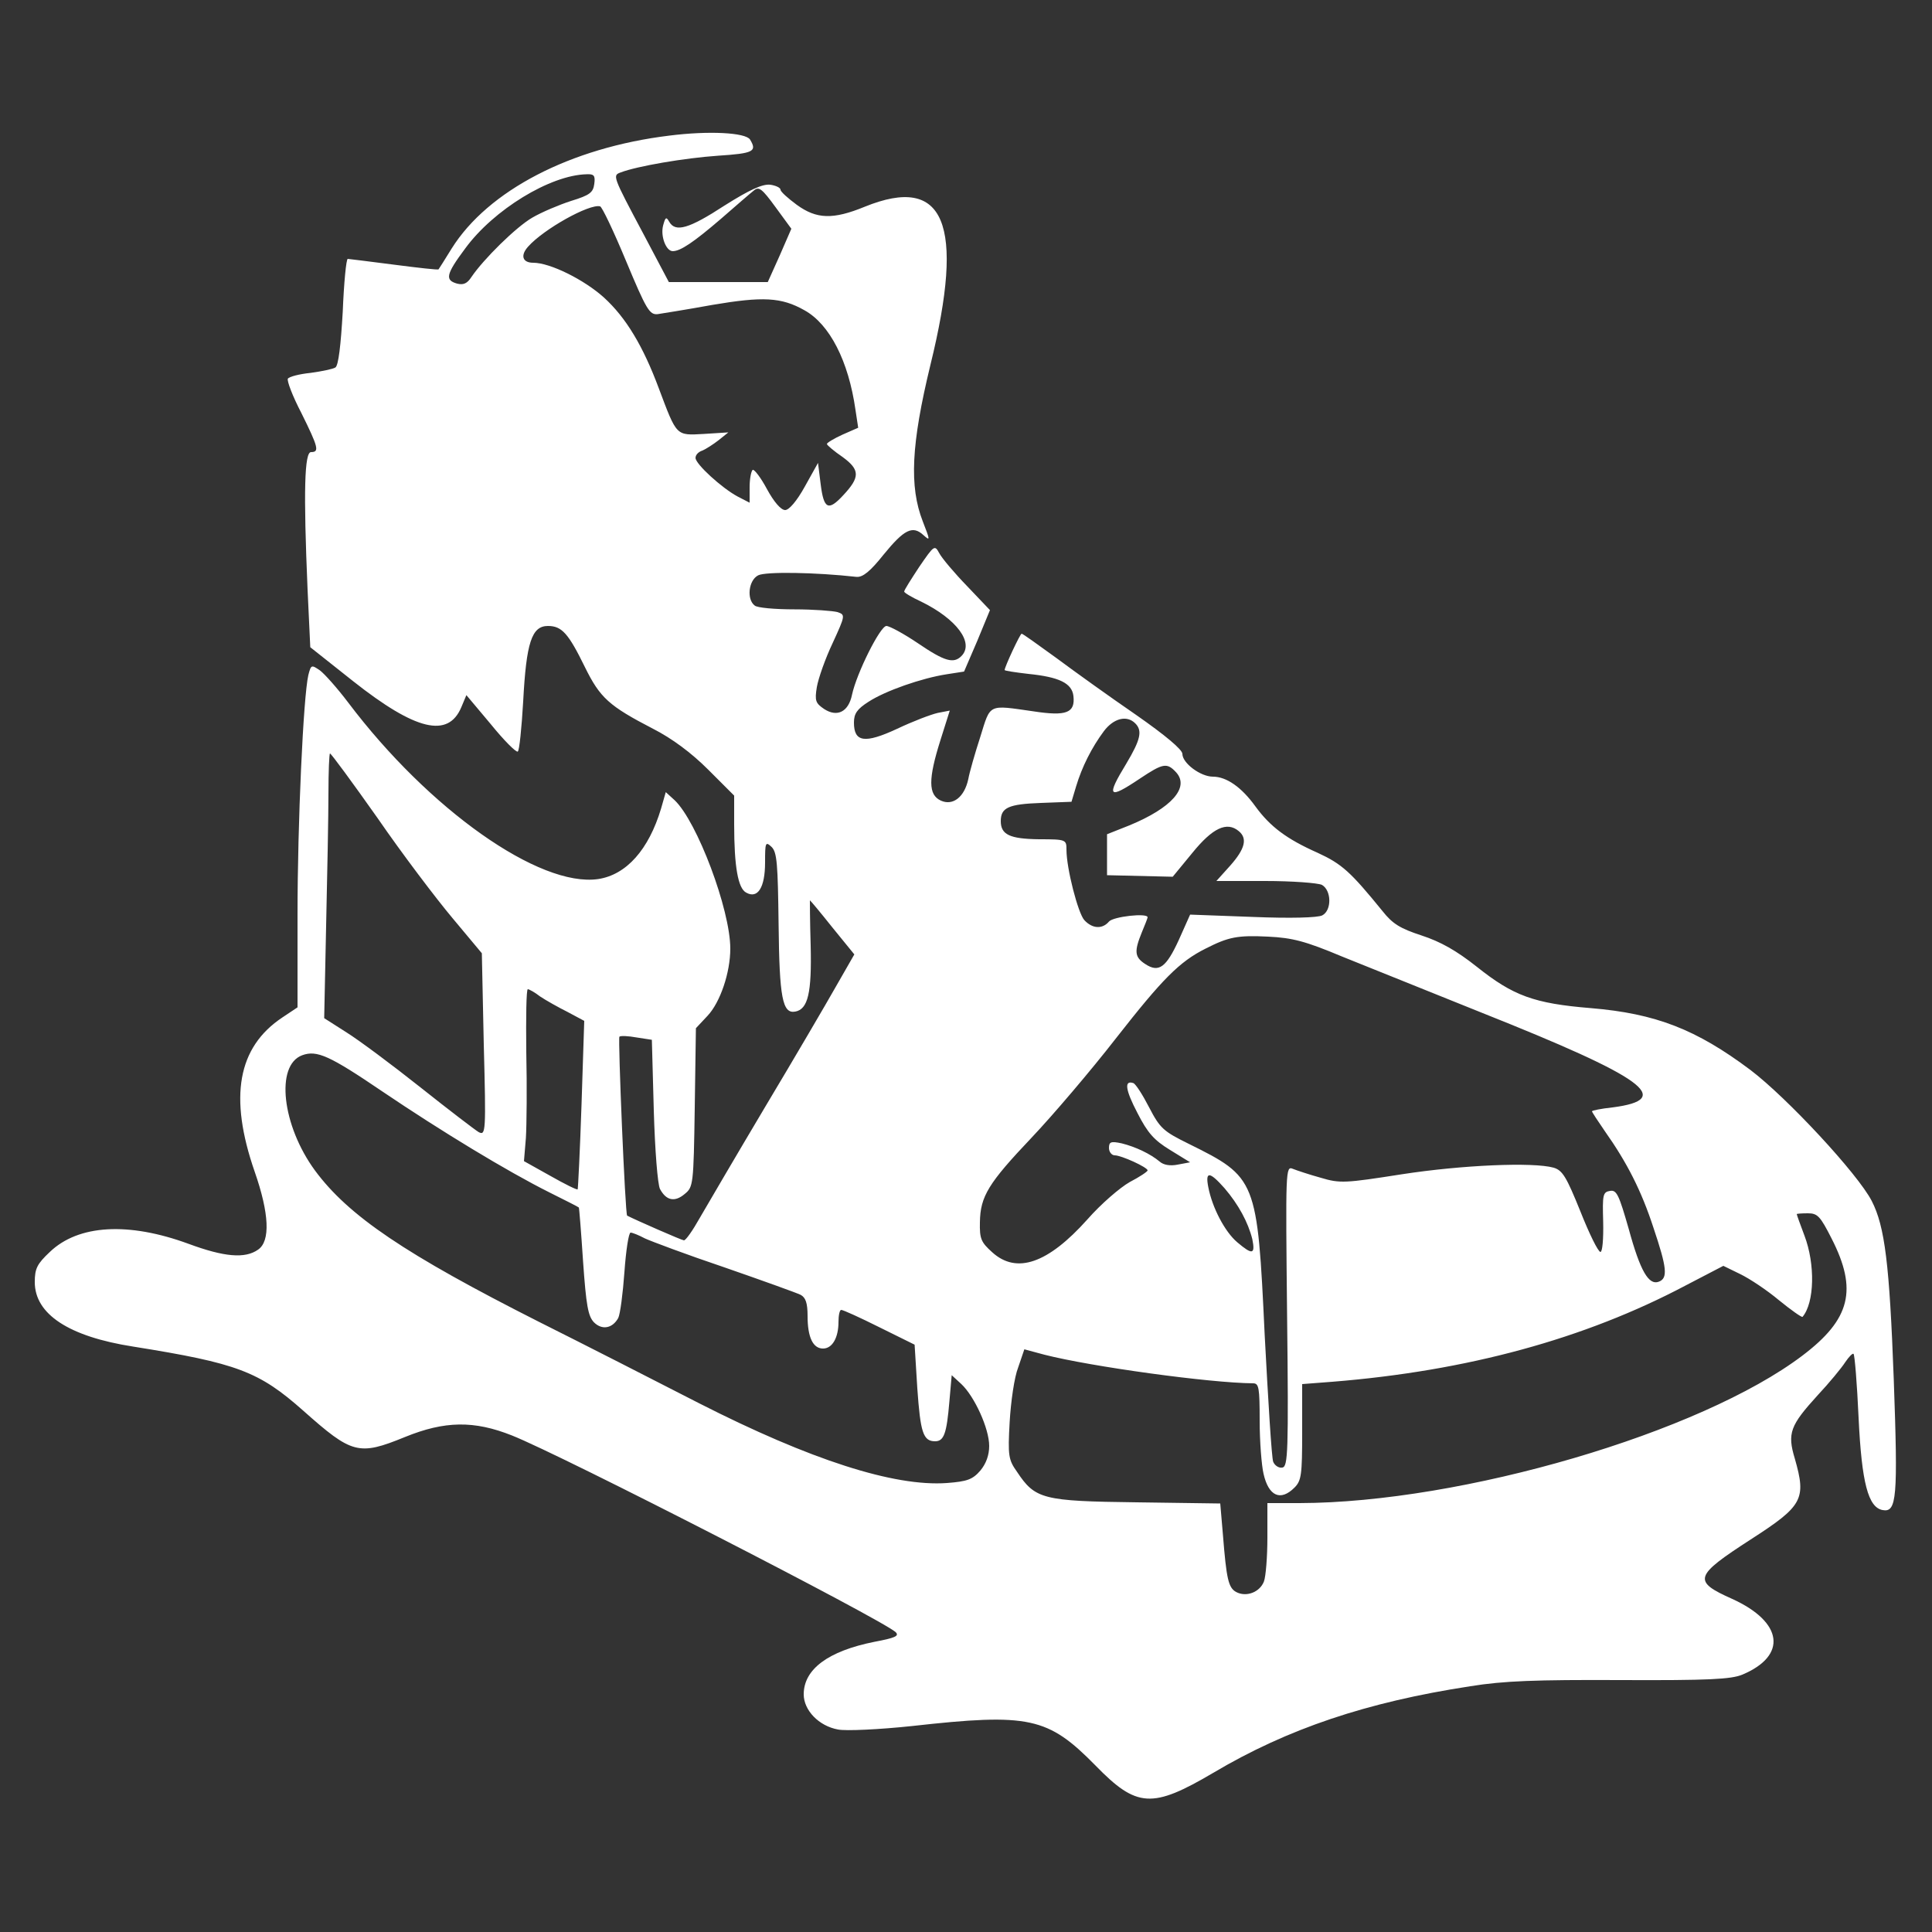 <?xml version="1.0" standalone="no"?>
<!DOCTYPE svg PUBLIC "-//W3C//DTD SVG 20010904//EN"
 "http://www.w3.org/TR/2001/REC-SVG-20010904/DTD/svg10.dtd">
<svg version="1.0" xmlns="http://www.w3.org/2000/svg"
 width="500pt" height="500pt" viewBox="0 0 500 500"
 preserveAspectRatio="xMidYMid meet">

<rect x="0" y="0" width="500" height="500" fill="#333333" stroke="none"/>

<g transform="translate(0,500) scale(0.1,-0.1)"
fill="#ffffff" stroke="none">
<path d="M1732 4649 c-255 -31 -469 -142 -563 -292 -18 -29 -33 -53 -34 -54
-1 -2 -53 4 -115 12 -63 8 -117 15 -120 15 -4 0 -10 -62 -13 -137 -5 -86 -11
-139 -19 -144 -6 -4 -35 -10 -64 -14 -30 -3 -56 -10 -59 -15 -3 -5 12 -45 35
-89 44 -89 47 -101 25 -101 -17 0 -20 -99 -9 -356 l7 -149 111 -88 c162 -128
246 -148 280 -67 l13 31 63 -75 c34 -42 66 -74 70 -71 4 2 10 61 14 130 8 152
22 195 64 195 36 0 53 -19 96 -107 39 -79 62 -100 176 -159 49 -25 99 -62 143
-106 l67 -67 0 -74 c0 -110 10 -166 31 -177 30 -17 49 13 49 78 0 52 1 55 17
40 14 -14 16 -44 18 -200 2 -190 10 -232 43 -226 33 6 43 48 40 171 -2 64 -2
117 -2 117 1 0 27 -31 58 -70 l57 -70 -47 -82 c-26 -46 -108 -186 -184 -313
-75 -126 -151 -256 -169 -287 -18 -32 -36 -58 -41 -58 -5 0 -126 53 -147 64
-5 3 -24 458 -20 463 3 3 23 2 45 -2 l39 -6 5 -183 c3 -104 10 -191 16 -203
16 -30 38 -35 64 -13 22 18 23 23 26 224 l3 205 30 32 c33 35 59 112 59 174 0
101 -86 329 -144 384 l-23 21 -12 -42 c-32 -107 -90 -172 -163 -183 -152 -22
-438 180 -647 457 -28 37 -61 74 -73 83 -22 15 -23 15 -30 -12 -13 -56 -28
-383 -28 -619 l0 -241 -39 -26 c-116 -77 -139 -206 -72 -399 38 -109 41 -180
9 -202 -34 -24 -88 -19 -180 15 -155 57 -285 50 -359 -21 -33 -31 -39 -43 -39
-78 0 -83 88 -141 255 -167 269 -43 325 -64 440 -166 126 -112 143 -117 263
-68 103 42 179 43 277 4 131 -52 957 -476 993 -509 10 -10 -2 -15 -55 -25
-120 -24 -183 -71 -183 -136 0 -41 39 -82 89 -91 20 -4 106 0 191 9 304 34
352 23 475 -102 107 -110 147 -112 305 -19 192 114 397 183 665 224 86 14 170
17 389 16 227 -1 286 2 315 14 117 49 106 136 -26 196 -103 46 -99 59 48 154
135 87 144 104 114 209 -20 66 -12 86 59 164 30 32 62 71 71 85 10 15 20 25
22 22 3 -3 9 -77 13 -165 8 -169 25 -232 62 -239 37 -7 40 31 29 339 -11 297
-23 395 -57 461 -36 70 -219 267 -314 339 -140 105 -245 146 -413 160 -147 12
-201 32 -295 107 -53 42 -94 65 -143 81 -55 18 -75 30 -101 63 -83 102 -105
122 -168 151 -81 36 -123 68 -161 120 -36 50 -75 77 -110 77 -32 0 -79 35 -79
59 0 11 -44 48 -120 101 -67 46 -159 112 -206 147 -47 34 -87 63 -90 63 -4 0
-44 -86 -44 -94 0 -2 27 -6 61 -10 80 -8 113 -24 117 -57 5 -44 -18 -53 -103
-40 -119 17 -111 21 -138 -66 -14 -43 -28 -92 -31 -109 -10 -47 -40 -70 -71
-56 -33 15 -33 56 -1 157 l24 76 -31 -6 c-18 -4 -65 -22 -105 -41 -84 -39
-112 -35 -112 16 0 23 8 35 38 54 43 28 137 61 202 71 l45 7 34 79 33 80 -59
62 c-33 34 -65 72 -72 85 -12 22 -13 22 -52 -35 -21 -32 -39 -60 -39 -64 0 -3
20 -15 44 -26 92 -45 138 -107 104 -141 -20 -20 -43 -14 -112 33 -37 25 -74
45 -82 45 -16 0 -77 -122 -89 -178 -9 -44 -38 -59 -72 -37 -22 15 -25 21 -19
57 4 23 22 74 41 114 33 72 33 73 12 80 -11 3 -61 7 -111 7 -50 0 -97 4 -103
10 -21 16 -16 65 9 78 19 10 148 8 255 -4 16 -1 35 14 70 58 53 65 75 76 103
50 18 -16 17 -13 -2 36 -35 90 -30 199 20 405 90 366 37 493 -170 409 -83 -34
-125 -32 -176 5 -23 17 -42 34 -42 39 0 5 -12 11 -27 13 -20 2 -53 -13 -118
-54 -92 -60 -127 -70 -143 -42 -8 14 -10 12 -16 -10 -7 -28 8 -66 25 -66 20 0
54 23 124 83 39 34 77 67 86 74 13 11 21 5 56 -43 l41 -56 -30 -69 -31 -69
-128 0 -128 0 -65 123 c-82 154 -81 153 -59 161 42 16 164 37 251 43 92 6 102
11 83 42 -12 18 -107 23 -209 10z m-194 -125 c-3 -22 -11 -29 -60 -44 -31 -10
-76 -29 -100 -43 -42 -24 -127 -108 -158 -154 -11 -17 -21 -21 -37 -17 -32 9
-29 24 21 91 73 100 220 190 314 192 19 1 23 -3 20 -25z m82 -199 c53 -127 61
-140 82 -138 13 2 76 12 142 24 130 22 178 20 238 -14 65 -36 114 -131 132
-258 l7 -46 -41 -18 c-22 -10 -40 -21 -40 -24 0 -3 19 -19 41 -34 45 -33 45
-52 1 -99 -38 -41 -50 -36 -58 28 l-7 56 -34 -61 c-21 -38 -41 -61 -51 -61
-11 0 -29 21 -47 54 -16 30 -33 52 -37 50 -4 -3 -8 -23 -8 -45 l0 -40 -31 16
c-41 22 -109 84 -109 100 0 8 8 16 18 19 9 4 28 16 42 27 l25 20 -63 -4 c-73
-4 -70 -7 -117 118 -41 110 -85 183 -142 235 -51 46 -139 90 -183 90 -28 0
-34 19 -13 42 40 45 158 111 186 104 5 -1 35 -64 67 -141z m1318 -1197 c19
-19 14 -42 -23 -104 -53 -87 -47 -94 35 -39 60 40 70 42 94 16 35 -39 -12 -92
-121 -137 l-58 -23 0 -53 0 -53 85 -2 85 -2 51 62 c52 64 89 82 120 56 23 -19
16 -46 -22 -89 l-36 -40 126 0 c70 0 136 -5 147 -10 25 -14 26 -66 1 -79 -12
-6 -81 -8 -180 -4 l-162 6 -29 -65 c-33 -72 -52 -86 -87 -63 -28 18 -29 33 -9
82 8 19 15 37 15 39 0 12 -89 2 -100 -11 -17 -20 -43 -19 -64 4 -16 18 -46
133 -46 182 0 26 -1 27 -71 27 -76 1 -99 12 -99 47 0 35 20 44 104 47 l79 3
12 40 c15 50 40 100 72 143 25 33 59 42 81 20z m-1961 -245 c64 -93 152 -209
194 -259 l76 -91 5 -236 c6 -228 5 -236 -13 -227 -10 6 -78 58 -151 116 -73
58 -159 122 -191 142 l-58 37 5 239 c3 132 6 286 6 343 0 56 2 103 4 103 3 0
58 -75 123 -167z m2495 -358 c62 -25 226 -91 363 -146 422 -168 500 -224 338
-245 -29 -3 -53 -8 -53 -10 0 -2 15 -25 33 -51 58 -82 95 -155 126 -250 35
-104 38 -131 14 -140 -26 -10 -48 27 -78 137 -25 87 -31 101 -48 98 -19 -3
-20 -10 -18 -80 1 -45 -2 -78 -7 -78 -6 0 -29 47 -52 105 -36 89 -46 106 -69
113 -53 15 -238 7 -393 -17 -147 -23 -160 -24 -210 -9 -29 8 -62 19 -72 23
-19 8 -19 -1 -15 -381 4 -353 2 -389 -12 -392 -9 -2 -20 5 -24 15 -4 10 -13
158 -22 328 -19 403 -21 408 -197 495 -65 32 -74 40 -102 94 -17 33 -35 61
-41 63 -24 8 -21 -17 11 -78 26 -51 43 -70 84 -95 l52 -32 -32 -6 c-20 -4 -37
-1 -47 8 -24 20 -62 38 -98 47 -28 6 -33 4 -33 -12 0 -10 7 -19 15 -19 17 0
85 -31 85 -39 0 -3 -21 -17 -46 -30 -25 -14 -75 -57 -110 -97 -102 -114 -183
-142 -246 -85 -29 26 -33 35 -32 78 1 67 22 101 134 219 54 57 153 173 219
258 119 152 163 197 231 231 59 30 82 35 162 31 63 -3 97 -12 190 -51z m-2074
-104 c15 -10 47 -28 71 -40 l43 -23 -7 -216 c-4 -119 -9 -218 -10 -220 -2 -2
-34 14 -71 35 l-68 38 5 60 c2 33 3 133 1 223 -1 89 0 162 4 162 3 0 18 -8 32
-19z m-408 -246 c151 -102 322 -206 432 -261 40 -20 74 -37 76 -39 1 -1 6 -64
11 -140 8 -114 13 -141 28 -157 21 -21 48 -16 63 11 5 10 12 63 16 119 4 56
11 102 16 102 5 0 22 -7 37 -15 15 -7 108 -42 206 -75 98 -34 187 -66 197 -71
13 -7 18 -21 18 -55 0 -55 14 -84 40 -84 24 0 40 28 40 69 0 17 3 31 7 31 5 0
49 -20 99 -45 l91 -45 7 -113 c8 -114 15 -137 46 -137 23 0 30 20 37 103 l6
68 25 -23 c34 -32 72 -115 72 -160 0 -24 -8 -46 -23 -64 -20 -23 -34 -28 -86
-32 -137 -10 -354 60 -641 206 -113 58 -299 153 -415 211 -346 175 -493 274
-580 392 -85 116 -103 272 -33 298 38 14 71 -1 208 -94z m2179 -250 c36 -42
61 -88 72 -132 8 -40 0 -41 -39 -8 -32 27 -65 90 -75 143 -8 41 3 41 42 -3z
m1571 -130 c68 -133 49 -209 -75 -303 -264 -200 -881 -381 -1302 -382 l-83 0
0 -89 c0 -49 -4 -101 -9 -114 -11 -28 -46 -41 -72 -27 -20 11 -25 34 -34 147
l-7 82 -216 3 c-243 3 -263 8 -310 79 -22 31 -24 41 -19 129 3 52 12 116 22
141 l16 47 52 -14 c122 -31 427 -73 540 -74 15 0 17 -11 17 -97 0 -54 5 -116
10 -137 13 -58 44 -72 80 -36 18 18 20 33 20 144 l0 124 78 6 c349 28 653 111
914 249 l98 51 43 -21 c25 -12 70 -42 101 -68 32 -26 59 -45 61 -43 31 37 33
136 5 210 -11 29 -20 54 -20 56 0 1 13 2 29 2 25 0 32 -8 61 -65z"/>
</g>
</svg>
